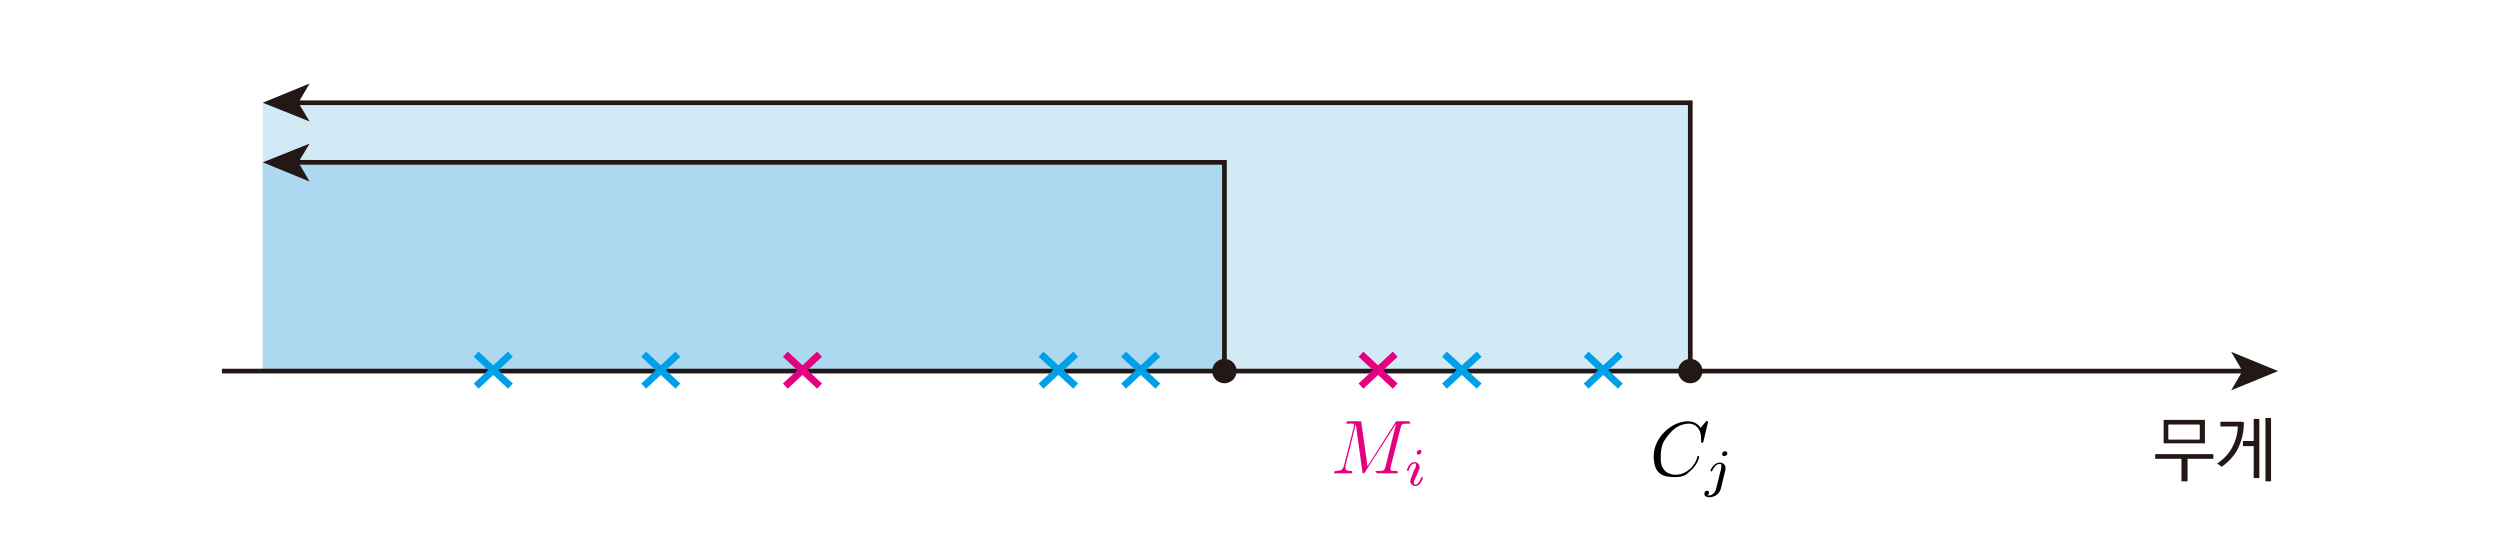 <?xml version="1.0" encoding="UTF-8"?>
<svg id="Layer_1" data-name="Layer 1" xmlns="http://www.w3.org/2000/svg" version="1.1" viewBox="0 0 532.9 117.7">
  <defs>
    <style>
      .cls-1 {
        fill: #231815;
      }

      .cls-1, .cls-2, .cls-3, .cls-4, .cls-5 {
        stroke-width: 0px;
      }

      .cls-6 {
        stroke: #e4007f;
      }

      .cls-6, .cls-2, .cls-7, .cls-8 {
        fill: none;
      }

      .cls-6, .cls-7, .cls-8 {
        stroke-miterlimit: 10;
      }

      .cls-6, .cls-8 {
        stroke-width: 1.5px;
      }

      .cls-7 {
        stroke: #231815;
      }

      .cls-3 {
        fill: #040000;
      }

      .cls-8 {
        stroke: #00a0e9;
      }

      .cls-4 {
        fill: #1c96d4;
        isolation: isolate;
        opacity: .2;
      }

      .cls-5 {
        fill: #e4007f;
      }
    </style>
  </defs>
  <rect class="cls-4" x="56" y="34.6" width="205" height="44.5"/>
  <rect class="cls-4" x="56" y="21.9" width="304.3" height="57.2"/>
  <g>
    <line class="cls-2" x1="47.3" y1="79.1" x2="485.6" y2="79.1"/>
    <g>
      <line class="cls-7" x1="47.3" y1="79.1" x2="478.5" y2="79.1"/>
      <polygon class="cls-1" points="485.6 79.1 475.6 83.2 478 79.1 475.6 75 485.6 79.1"/>
    </g>
  </g>
  <g>
    <polyline class="cls-7" points="261 79.1 261 34.6 63.1 34.6"/>
    <polygon class="cls-1" points="56 34.6 66 30.6 63.6 34.6 66 38.7 56 34.6"/>
  </g>
  <g>
    <polyline class="cls-7" points="360.3 79.1 360.3 21.9 63.1 21.9"/>
    <polygon class="cls-1" points="56 21.9 66 17.8 63.6 21.9 66 25.9 56 21.9"/>
  </g>
  <circle class="cls-1" cx="261" cy="79.1" r="2.6"/>
  <circle class="cls-1" cx="360.3" cy="79.1" r="2.6"/>
  <g>
    <path class="cls-1" d="M465,102.6v-4.8h-5.6v-1h12.4v1h-5.5v4.8h-1.2ZM461.4,89.5h8.4c.1,0,.2,0,.2,0s0,.1,0,.2v4.6c0,.1,0,.2,0,.2s-.1,0-.2,0h-8.4c-.1,0-.2,0-.2,0s0-.1,0-.2v-4.6c0-.1,0-.2,0-.2,0,0,.1,0,.2,0ZM462.2,93.7h6.7v-3.2h-6.7v3.2Z"/>
    <path class="cls-1" d="M478.1,90c.1,0,.2,0,.2,0,0,0,0,.1,0,.2,0,2-.5,3.8-1.2,5.3-.7,1.5-1.9,2.8-3.5,4l-1-.7c1.4-.9,2.5-2.1,3.2-3.4s1.2-2.9,1.2-4.5h-3.7v-1h4.6,0ZM478.1,94h2.3v-4.7h1.2v12.6h-1.2v-6.8h-2.3v-1.1ZM484.1,89.1v13.5h-1.2v-13.5s1.2,0,1.2,0Z"/>
  </g>
  <g>
    <line class="cls-8" x1="239.5" y1="75.5" x2="246.8" y2="82.3"/>
    <line class="cls-8" x1="246.8" y1="75.5" x2="239.5" y2="82.3"/>
  </g>
  <g>
    <line class="cls-8" x1="221.9" y1="75.5" x2="229.3" y2="82.3"/>
    <line class="cls-8" x1="229.3" y1="75.5" x2="221.9" y2="82.3"/>
  </g>
  <g>
    <line class="cls-6" x1="167.4" y1="75.5" x2="174.7" y2="82.3"/>
    <line class="cls-6" x1="174.7" y1="75.5" x2="167.4" y2="82.3"/>
  </g>
  <g>
    <line class="cls-8" x1="137.2" y1="75.5" x2="144.5" y2="82.3"/>
    <line class="cls-8" x1="144.5" y1="75.5" x2="137.2" y2="82.3"/>
  </g>
  <g>
    <line class="cls-8" x1="101.5" y1="75.5" x2="108.8" y2="82.3"/>
    <line class="cls-8" x1="108.8" y1="75.5" x2="101.5" y2="82.3"/>
  </g>
  <g>
    <line class="cls-8" x1="338.1" y1="75.5" x2="345.4" y2="82.3"/>
    <line class="cls-8" x1="345.4" y1="75.5" x2="338.1" y2="82.3"/>
  </g>
  <g>
    <line class="cls-8" x1="307.9" y1="75.5" x2="315.3" y2="82.3"/>
    <line class="cls-8" x1="315.3" y1="75.5" x2="307.9" y2="82.3"/>
  </g>
  <g>
    <line class="cls-6" x1="290.1" y1="75.5" x2="297.4" y2="82.3"/>
    <line class="cls-6" x1="297.4" y1="75.5" x2="290.1" y2="82.3"/>
  </g>
  <g>
    <path class="cls-5" d="M298.6,91.1c.1-.6.2-.8,1.4-.8s.5,0,.5-.3-.2-.2-.4-.2h-2.1c-.4,0-.4,0-.6.3l-5.9,9.3-1.3-9.2c0-.4,0-.4-.5-.4h-2.2c-.3,0-.5,0-.5.3s.1.2.5.2.5,0,.7,0c.3,0,.4,0,.4.3s0,.1,0,.3l-2.1,8.3c-.2.7-.4,1.2-1.8,1.2,0,0-.3,0-.3.3s.1.2.2.2c.5,0,1.1,0,1.6,0s1.1,0,1.7,0,.3,0,.3-.3-.2-.2-.3-.2c-.9,0-1.1-.3-1.1-.7s0-.2,0-.4l2.2-8.9h0l1.4,10.1c0,.2,0,.4.2.4s.3-.2.4-.3l6.6-10.3h0l-2.3,9.3c-.2.6-.2.8-1.5.8s-.4,0-.4.3.2.2.2.2c.5,0,1.6,0,2,0,.7,0,1.4,0,2,0s.3,0,.3-.3-.1-.2-.4-.2c-.6,0-1.1,0-1.1-.3s0,0,0-.4l2.2-8.7"/>
    <path class="cls-5" d="M300.7,102.1c0,.2-.1.3-.1.5,0,.5.5,1,1.1,1,1.1,0,1.6-1.6,1.6-1.7s-.1-.2-.2-.2c-.2,0-.2,0-.2.2-.3.9-.8,1.4-1.2,1.4s-.3-.2-.3-.4,0-.5.2-.7c.1-.3.2-.6.4-.9.1-.3.5-1.3.6-1.4,0-.1,0-.2,0-.4,0-.5-.5-1-1.1-1-1.1,0-1.6,1.6-1.6,1.7s.2.2.2.2c.2,0,.2,0,.2-.2.3-1,.8-1.4,1.2-1.4s.3,0,.3.4,0,.4-.4,1.1l-.7,1.8M303,96.3c0-.2-.1-.4-.4-.4s-.6.3-.6.6.1.4.4.4.6-.3.6-.6Z"/>
  </g>
  <g>
    <path class="cls-3" d="M364,89.9s0-.2-.2-.2,0,0-.2.2l-1.1,1.3c-.1-.2-.9-1.4-2.7-1.4-3.6,0-7.3,3.6-7.3,7.4s1.9,4.5,4.4,4.5,2.6-.7,3.5-1.4c1.5-1.3,1.8-2.8,1.8-2.9,0-.2-.2-.2-.2-.2-.1,0-.2,0-.2.2-.1.5-.5,1.6-1.6,2.6-1.1.9-2.1,1.2-3,1.2-1.5,0-3.2-.8-3.2-3.4s.3-3.6,2-5.5c1-1.2,2.5-2,4-2s2.6,1.2,2.6,3.1,0,.7,0,.8.2.2.2.2c.2,0,.2,0,.3-.3l1-4.2"/>
    <path class="cls-3" d="M365.8,104.2c-.2.8-.8,1.4-1.5,1.4s-.3,0-.4,0c.3-.1.4-.4.4-.6,0-.3-.2-.4-.4-.4-.4,0-.6.3-.6.7s.4.7,1.1.7,2-.4,2.4-1.8l1-4.1c0-.1,0-.2,0-.4,0-.6-.5-1.1-1.2-1.1-1.3,0-2,1.6-2,1.7s.2.2.2.2c.1,0,.1,0,.2-.2.3-.7.9-1.4,1.5-1.4s.4.2.4.6,0,.3,0,.3l-1.1,4.4M368.2,96.6c0-.2-.1-.4-.5-.4s-.6.3-.6.6.1.4.5.4.6-.3.6-.6Z"/>
  </g>
</svg>
